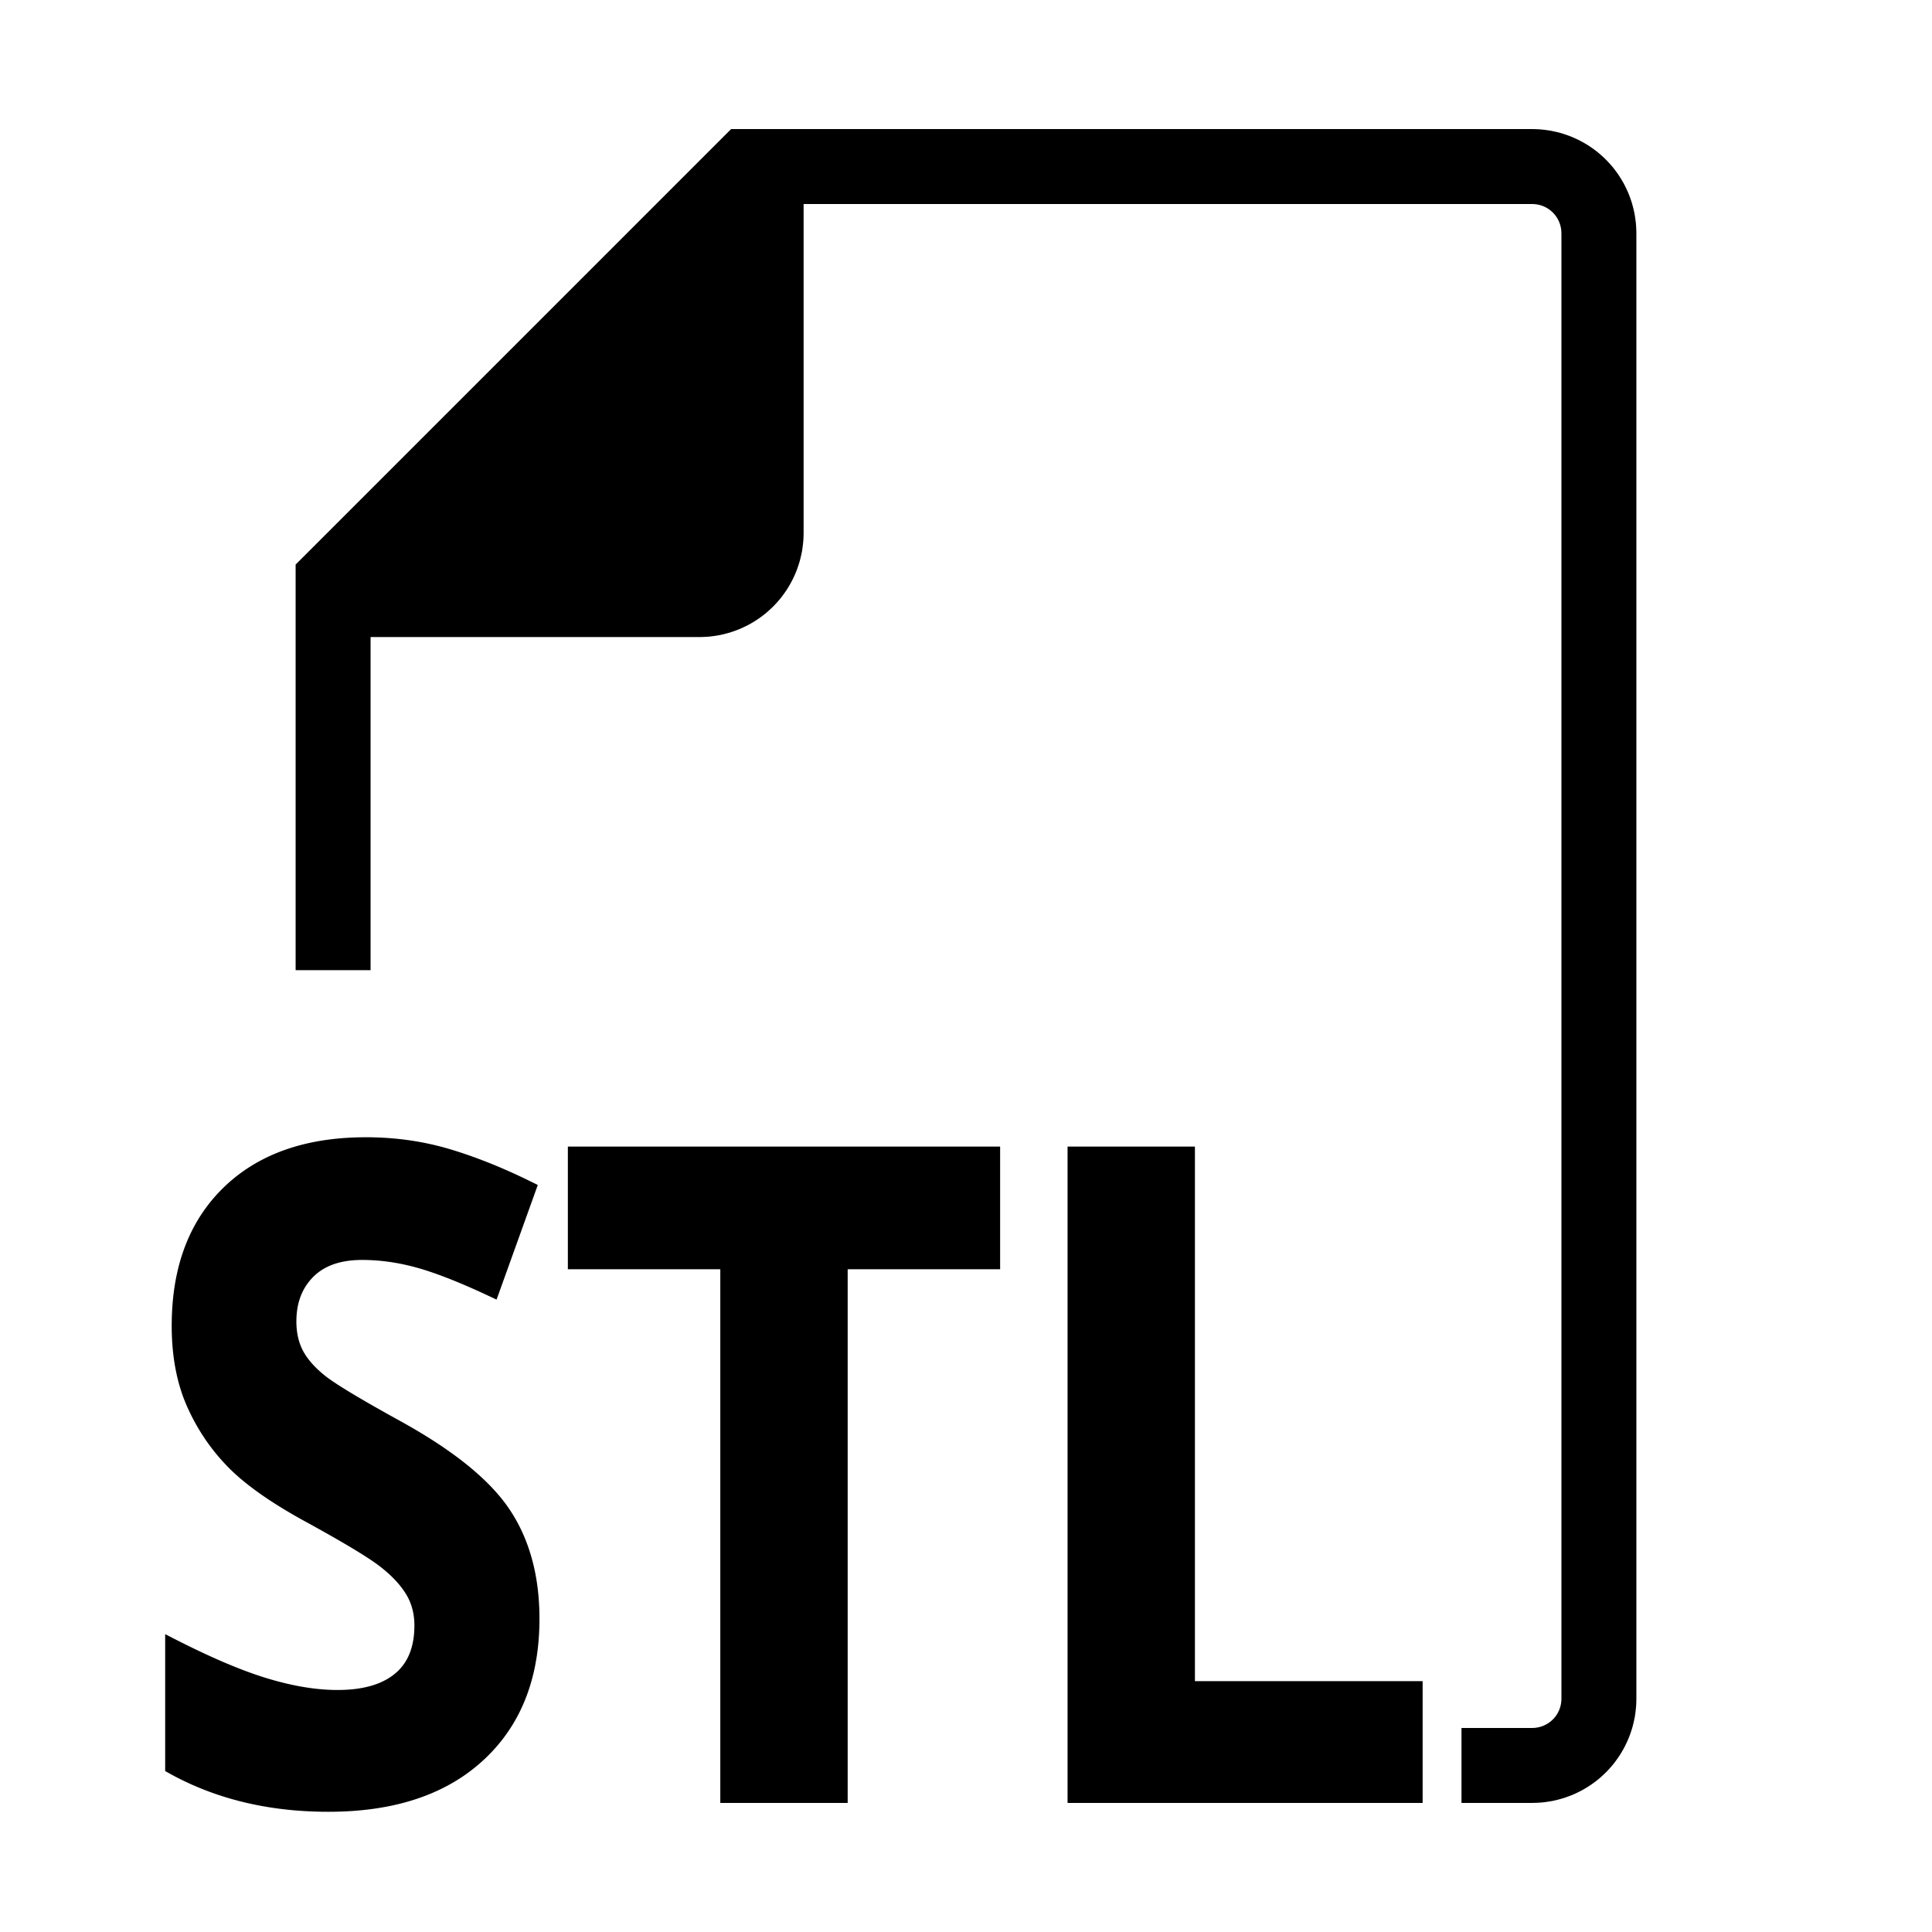 <?xml version="1.0" standalone="no"?>
<!DOCTYPE svg PUBLIC "-//W3C//DTD SVG 1.1//EN" "http://www.w3.org/Graphics/SVG/1.1/DTD/svg11.dtd">
<svg width="100mm" height="100mm" viewBox="-8 -108 116 116" xmlns="http://www.w3.org/2000/svg" version="1.1">
<title>OpenSCAD Model</title>
<path d="
M 84.199,-0.005 L 84.398,-0.015 L 84.597,-0.03 L 84.796,-0.055 L 84.993,-0.084 L 85.189,-0.119
 L 85.383,-0.163 L 85.576,-0.213 L 85.768,-0.267 L 85.957,-0.33 L 86.145,-0.398 L 86.331,-0.471
 L 86.513,-0.553 L 86.692,-0.64 L 86.87,-0.731 L 87.042,-0.83 L 87.212,-0.934 L 87.38,-1.043
 L 87.542,-1.159 L 87.701,-1.279 L 87.857,-1.404 L 88.006,-1.536 L 88.152,-1.671 L 88.295,-1.811
 L 88.431,-1.957 L 88.563,-2.106 L 88.691,-2.259 L 88.811,-2.418 L 88.928,-2.58 L 89.04,-2.745
 L 89.144,-2.915 L 89.244,-3.088 L 89.339,-3.263 L 89.426,-3.442 L 89.508,-3.624 L 89.585,-3.808
 L 89.653,-3.995 L 89.717,-4.184 L 89.776,-4.375 L 89.825,-4.568 L 89.869,-4.763 L 89.909,-4.958
 L 89.939,-5.156 L 89.963,-5.353 L 89.983,-5.552 L 89.992,-5.701 L 89.997,-5.85 L 90,-6
 L 90,-94 L 89.995,-94.199 L 89.985,-94.398 L 89.97,-94.597 L 89.945,-94.796 L 89.916,-94.993
 L 89.881,-95.189 L 89.837,-95.383 L 89.787,-95.576 L 89.734,-95.768 L 89.67,-95.957 L 89.602,-96.145
 L 89.529,-96.331 L 89.447,-96.513 L 89.36,-96.692 L 89.269,-96.87 L 89.17,-97.042 L 89.066,-97.212
 L 88.957,-97.38 L 88.841,-97.542 L 88.721,-97.701 L 88.596,-97.857 L 88.464,-98.006 L 88.329,-98.152
 L 88.189,-98.295 L 88.043,-98.431 L 87.894,-98.563 L 87.741,-98.691 L 87.582,-98.811 L 87.42,-98.928
 L 87.255,-99.04 L 87.085,-99.144 L 86.912,-99.244 L 86.737,-99.339 L 86.558,-99.426 L 86.376,-99.508
 L 86.192,-99.585 L 86.005,-99.653 L 85.816,-99.717 L 85.625,-99.776 L 85.432,-99.825 L 85.237,-99.869
 L 85.042,-99.909 L 84.844,-99.939 L 84.647,-99.963 L 84.448,-99.983 L 84.299,-99.992 L 84.15,-99.997
 L 84,-100 L 36,-100 L 10,-74 L 10,-50 L 14,-50 L 14,-70
 L 34,-70 L 34.199,-70.005 L 34.398,-70.015 L 34.597,-70.03 L 34.795,-70.055 L 34.993,-70.084
 L 35.189,-70.119 L 35.383,-70.163 L 35.576,-70.213 L 35.768,-70.266 L 35.958,-70.33 L 36.145,-70.398
 L 36.331,-70.471 L 36.513,-70.553 L 36.692,-70.64 L 36.87,-70.731 L 37.042,-70.83 L 37.212,-70.934
 L 37.38,-71.043 L 37.542,-71.159 L 37.701,-71.279 L 37.857,-71.404 L 38.006,-71.536 L 38.152,-71.671
 L 38.295,-71.811 L 38.431,-71.957 L 38.563,-72.106 L 38.691,-72.259 L 38.811,-72.418 L 38.928,-72.58
 L 39.04,-72.745 L 39.144,-72.915 L 39.244,-73.088 L 39.339,-73.263 L 39.426,-73.442 L 39.508,-73.624
 L 39.585,-73.808 L 39.653,-73.995 L 39.717,-74.184 L 39.776,-74.375 L 39.825,-74.568 L 39.869,-74.763
 L 39.909,-74.958 L 39.939,-75.156 L 39.963,-75.353 L 39.983,-75.552 L 39.992,-75.701 L 39.997,-75.85
 L 40,-76 L 40,-96 L 84,-96 L 84.15,-95.994 L 84.347,-95.97 L 84.542,-95.925
 L 84.731,-95.862 L 84.912,-95.78 L 85.085,-95.68 L 85.247,-95.564 L 85.397,-95.432 L 85.532,-95.286
 L 85.653,-95.127 L 85.756,-94.957 L 85.843,-94.777 L 85.911,-94.59 L 85.96,-94.396 L 85.99,-94.199
 L 86,-94 L 86,-6 L 85.994,-5.851 L 85.97,-5.653 L 85.925,-5.458 L 85.862,-5.269
 L 85.78,-5.088 L 85.68,-4.915 L 85.564,-4.753 L 85.432,-4.604 L 85.286,-4.468 L 85.127,-4.348
 L 84.957,-4.244 L 84.777,-4.157 L 84.59,-4.089 L 84.396,-4.04 L 84.199,-4.01 L 84,-4
 L 80,-4 L 80,-0 L 84,-0 z
M 11.966,0.531 L 12.217,0.526 L 12.466,0.519 L 12.712,0.509 L 12.955,0.496 L 13.197,0.481
 L 13.435,0.462 L 13.672,0.44 L 13.906,0.416 L 14.137,0.389 L 14.366,0.359 L 14.593,0.326
 L 14.817,0.29 L 15.039,0.251 L 15.258,0.21 L 15.476,0.165 L 15.69,0.118 L 15.902,0.068
 L 16.112,0.015 L 16.319,-0.041 L 16.524,-0.1 L 16.726,-0.162 L 16.926,-0.226 L 17.124,-0.294
 L 17.319,-0.364 L 17.511,-0.437 L 17.702,-0.513 L 17.889,-0.592 L 18.075,-0.674 L 18.258,-0.758
 L 18.438,-0.846 L 18.616,-0.936 L 18.792,-1.029 L 18.965,-1.125 L 19.136,-1.224 L 19.304,-1.326
 L 19.47,-1.431 L 19.634,-1.538 L 19.795,-1.648 L 19.953,-1.762 L 20.11,-1.878 L 20.263,-1.997
 L 20.415,-2.119 L 20.564,-2.243 L 20.71,-2.371 L 20.854,-2.502 L 20.996,-2.634 L 21.134,-2.77
 L 21.269,-2.907 L 21.401,-3.046 L 21.53,-3.188 L 21.655,-3.331 L 21.778,-3.477 L 21.898,-3.624
 L 22.014,-3.774 L 22.128,-3.926 L 22.238,-4.08 L 22.345,-4.237 L 22.449,-4.395 L 22.55,-4.555
 L 22.648,-4.718 L 22.742,-4.883 L 22.834,-5.049 L 22.923,-5.218 L 23.008,-5.389 L 23.09,-5.562
 L 23.169,-5.738 L 23.246,-5.915 L 23.319,-6.094 L 23.388,-6.276 L 23.455,-6.46 L 23.519,-6.645
 L 23.579,-6.833 L 23.637,-7.023 L 23.691,-7.216 L 23.742,-7.41 L 23.791,-7.606 L 23.836,-7.805
 L 23.878,-8.005 L 23.916,-8.208 L 23.952,-8.413 L 23.985,-8.62 L 24.014,-8.829 L 24.041,-9.04
 L 24.064,-9.253 L 24.084,-9.468 L 24.101,-9.686 L 24.115,-9.906 L 24.126,-10.127 L 24.134,-10.351
 L 24.139,-10.577 L 24.14,-10.805 L 24.139,-10.97 L 24.137,-11.134 L 24.133,-11.296 L 24.127,-11.458
 L 24.119,-11.618 L 24.11,-11.778 L 24.099,-11.936 L 24.087,-12.093 L 24.073,-12.249 L 24.057,-12.404
 L 24.04,-12.557 L 24.021,-12.71 L 24,-12.861 L 23.978,-13.012 L 23.954,-13.161 L 23.928,-13.309
 L 23.901,-13.456 L 23.872,-13.602 L 23.841,-13.747 L 23.809,-13.89 L 23.775,-14.033 L 23.739,-14.174
 L 23.702,-14.315 L 23.663,-14.454 L 23.622,-14.592 L 23.58,-14.729 L 23.536,-14.865 L 23.491,-14.999
 L 23.444,-15.133 L 23.395,-15.265 L 23.344,-15.396 L 23.292,-15.527 L 23.238,-15.656 L 23.183,-15.784
 L 23.125,-15.911 L 23.067,-16.036 L 23.006,-16.161 L 22.944,-16.284 L 22.88,-16.407 L 22.815,-16.528
 L 22.748,-16.648 L 22.679,-16.767 L 22.609,-16.885 L 22.537,-17.002 L 22.463,-17.117 L 22.388,-17.232
 L 22.31,-17.346 L 22.23,-17.46 L 22.146,-17.574 L 22.06,-17.688 L 21.972,-17.802 L 21.88,-17.916
 L 21.785,-18.03 L 21.688,-18.143 L 21.588,-18.257 L 21.485,-18.371 L 21.38,-18.485 L 21.271,-18.599
 L 21.16,-18.713 L 21.046,-18.826 L 20.929,-18.94 L 20.809,-19.054 L 20.686,-19.168 L 20.561,-19.282
 L 20.433,-19.395 L 20.302,-19.509 L 20.168,-19.623 L 20.031,-19.737 L 19.892,-19.85 L 19.75,-19.964
 L 19.605,-20.078 L 19.457,-20.191 L 19.306,-20.305 L 19.152,-20.419 L 18.996,-20.532 L 18.837,-20.646
 L 18.675,-20.759 L 18.51,-20.873 L 18.343,-20.987 L 18.172,-21.1 L 17.999,-21.214 L 17.823,-21.327
 L 17.645,-21.441 L 17.463,-21.554 L 17.279,-21.668 L 17.091,-21.781 L 16.901,-21.895 L 16.708,-22.008
 L 16.513,-22.122 L 16.314,-22.235 L 16.113,-22.349 L 15.909,-22.462 L 15.755,-22.547 L 15.603,-22.631
 L 15.454,-22.714 L 15.307,-22.795 L 15.163,-22.876 L 15.021,-22.955 L 14.882,-23.033 L 14.745,-23.11
 L 14.611,-23.186 L 14.479,-23.261 L 14.349,-23.334 L 14.222,-23.407 L 14.098,-23.478 L 13.976,-23.548
 L 13.857,-23.617 L 13.739,-23.685 L 13.625,-23.752 L 13.513,-23.818 L 13.403,-23.882 L 13.296,-23.945
 L 13.191,-24.008 L 13.089,-24.069 L 12.989,-24.128 L 12.892,-24.187 L 12.797,-24.245 L 12.705,-24.301
 L 12.615,-24.357 L 12.528,-24.411 L 12.443,-24.464 L 12.361,-24.515 L 12.28,-24.566 L 12.203,-24.616
 L 12.128,-24.664 L 12.056,-24.711 L 11.986,-24.758 L 11.918,-24.803 L 11.853,-24.846 L 11.79,-24.889
 L 11.73,-24.931 L 11.672,-24.971 L 11.617,-25.01 L 11.564,-25.048 L 11.514,-25.085 L 11.466,-25.121
 L 11.421,-25.156 L 11.378,-25.189 L 11.337,-25.223 L 11.296,-25.256 L 11.255,-25.289 L 11.216,-25.322
 L 11.176,-25.355 L 11.137,-25.388 L 11.099,-25.422 L 11.061,-25.455 L 11.024,-25.488 L 10.987,-25.522
 L 10.95,-25.555 L 10.914,-25.589 L 10.879,-25.622 L 10.844,-25.656 L 10.809,-25.69 L 10.775,-25.724
 L 10.742,-25.757 L 10.709,-25.791 L 10.676,-25.825 L 10.644,-25.859 L 10.613,-25.893 L 10.582,-25.927
 L 10.551,-25.961 L 10.521,-25.995 L 10.491,-26.03 L 10.462,-26.064 L 10.434,-26.098 L 10.405,-26.133
 L 10.378,-26.167 L 10.351,-26.201 L 10.324,-26.236 L 10.298,-26.271 L 10.272,-26.305 L 10.247,-26.34
 L 10.222,-26.375 L 10.198,-26.409 L 10.174,-26.444 L 10.151,-26.479 L 10.129,-26.514 L 10.106,-26.549
 L 10.085,-26.584 L 10.063,-26.619 L 10.042,-26.654 L 10.022,-26.689 L 10.002,-26.724 L 9.983,-26.76
 L 9.964,-26.795 L 9.946,-26.831 L 9.928,-26.867 L 9.91,-26.903 L 9.893,-26.939 L 9.876,-26.976
 L 9.86,-27.013 L 9.844,-27.05 L 9.828,-27.088 L 9.813,-27.126 L 9.799,-27.164 L 9.784,-27.202
 L 9.771,-27.241 L 9.757,-27.28 L 9.744,-27.319 L 9.731,-27.358 L 9.719,-27.398 L 9.707,-27.438
 L 9.696,-27.478 L 9.685,-27.518 L 9.675,-27.559 L 9.664,-27.6 L 9.655,-27.641 L 9.645,-27.683
 L 9.636,-27.725 L 9.628,-27.767 L 9.62,-27.809 L 9.612,-27.852 L 9.605,-27.894 L 9.598,-27.938
 L 9.592,-27.981 L 9.586,-28.024 L 9.58,-28.068 L 9.575,-28.113 L 9.57,-28.157 L 9.566,-28.201
 L 9.562,-28.247 L 9.558,-28.292 L 9.555,-28.337 L 9.553,-28.383 L 9.55,-28.429 L 9.548,-28.475
 L 9.547,-28.522 L 9.546,-28.568 L 9.545,-28.615 L 9.545,-28.663 L 9.546,-28.739 L 9.547,-28.814
 L 9.55,-28.889 L 9.553,-28.963 L 9.558,-29.037 L 9.564,-29.11 L 9.57,-29.182 L 9.578,-29.254
 L 9.587,-29.325 L 9.596,-29.395 L 9.607,-29.465 L 9.619,-29.534 L 9.632,-29.602 L 9.646,-29.67
 L 9.66,-29.738 L 9.676,-29.804 L 9.693,-29.87 L 9.711,-29.936 L 9.73,-30 L 9.75,-30.064
 L 9.771,-30.128 L 9.793,-30.191 L 9.816,-30.253 L 9.84,-30.314 L 9.865,-30.375 L 9.891,-30.436
 L 9.918,-30.495 L 9.947,-30.555 L 9.976,-30.613 L 10.006,-30.671 L 10.037,-30.728 L 10.069,-30.785
 L 10.103,-30.84 L 10.137,-30.896 L 10.172,-30.951 L 10.209,-31.005 L 10.246,-31.058 L 10.285,-31.111
 L 10.324,-31.163 L 10.364,-31.214 L 10.406,-31.265 L 10.448,-31.316 L 10.492,-31.365 L 10.537,-31.414
 L 10.582,-31.463 L 10.629,-31.51 L 10.676,-31.557 L 10.725,-31.603 L 10.774,-31.648 L 10.824,-31.692
 L 10.876,-31.735 L 10.928,-31.776 L 10.98,-31.817 L 11.034,-31.857 L 11.089,-31.895 L 11.145,-31.933
 L 11.201,-31.97 L 11.259,-32.005 L 11.317,-32.04 L 11.376,-32.073 L 11.436,-32.106 L 11.497,-32.137
 L 11.559,-32.168 L 11.622,-32.197 L 11.685,-32.225 L 11.75,-32.253 L 11.815,-32.279 L 11.882,-32.304
 L 11.949,-32.329 L 12.017,-32.352 L 12.086,-32.374 L 12.156,-32.395 L 12.227,-32.415 L 12.298,-32.434
 L 12.371,-32.452 L 12.444,-32.469 L 12.519,-32.485 L 12.594,-32.5 L 12.67,-32.514 L 12.747,-32.527
 L 12.825,-32.539 L 12.904,-32.55 L 12.984,-32.56 L 13.064,-32.568 L 13.146,-32.576 L 13.228,-32.583
 L 13.312,-32.589 L 13.396,-32.593 L 13.481,-32.597 L 13.567,-32.599 L 13.654,-32.601 L 13.741,-32.601
 L 13.816,-32.601 L 13.89,-32.6 L 13.964,-32.599 L 14.039,-32.598 L 14.113,-32.595 L 14.188,-32.593
 L 14.262,-32.59 L 14.337,-32.586 L 14.411,-32.582 L 14.486,-32.578 L 14.561,-32.572 L 14.636,-32.567
 L 14.71,-32.561 L 14.785,-32.555 L 14.86,-32.548 L 14.935,-32.54 L 15.01,-32.532 L 15.085,-32.524
 L 15.161,-32.515 L 15.236,-32.506 L 15.311,-32.496 L 15.387,-32.486 L 15.462,-32.475 L 15.537,-32.464
 L 15.613,-32.452 L 15.689,-32.44 L 15.764,-32.427 L 15.84,-32.414 L 15.916,-32.4 L 15.991,-32.386
 L 16.067,-32.372 L 16.143,-32.357 L 16.219,-32.341 L 16.295,-32.325 L 16.371,-32.309 L 16.447,-32.292
 L 16.523,-32.274 L 16.6,-32.256 L 16.676,-32.238 L 16.752,-32.219 L 16.829,-32.2 L 16.905,-32.18
 L 16.982,-32.159 L 17.058,-32.139 L 17.135,-32.117 L 17.212,-32.096 L 17.289,-32.073 L 17.367,-32.05
 L 17.445,-32.026 L 17.525,-32.002 L 17.606,-31.977 L 17.688,-31.951 L 17.77,-31.924 L 17.853,-31.896
 L 17.938,-31.868 L 18.023,-31.839 L 18.108,-31.81 L 18.195,-31.779 L 18.283,-31.748 L 18.372,-31.716
 L 18.461,-31.684 L 18.552,-31.651 L 18.643,-31.616 L 18.735,-31.582 L 18.828,-31.546 L 18.922,-31.51
 L 19.017,-31.473 L 19.112,-31.435 L 19.209,-31.397 L 19.306,-31.358 L 19.405,-31.318 L 19.504,-31.277
 L 19.604,-31.236 L 19.705,-31.194 L 19.807,-31.151 L 19.909,-31.108 L 20.013,-31.064 L 20.117,-31.019
 L 20.223,-30.973 L 20.329,-30.927 L 20.436,-30.879 L 20.544,-30.831 L 20.653,-30.783 L 20.763,-30.734
 L 20.874,-30.683 L 20.985,-30.633 L 21.098,-30.581 L 21.211,-30.529 L 21.325,-30.476 L 21.44,-30.422
 L 21.556,-30.368 L 21.673,-30.313 L 23.979,-36.727 L 23.865,-36.783 L 23.752,-36.839 L 23.64,-36.894
 L 23.527,-36.949 L 23.415,-37.003 L 23.303,-37.057 L 23.191,-37.11 L 23.079,-37.162 L 22.967,-37.214
 L 22.856,-37.266 L 22.745,-37.317 L 22.634,-37.367 L 22.523,-37.417 L 22.413,-37.466 L 22.303,-37.515
 L 22.192,-37.563 L 22.083,-37.611 L 21.973,-37.657 L 21.864,-37.704 L 21.754,-37.75 L 21.645,-37.795
 L 21.537,-37.84 L 21.428,-37.884 L 21.319,-37.928 L 21.211,-37.971 L 21.103,-38.014 L 20.995,-38.056
 L 20.888,-38.097 L 20.78,-38.138 L 20.673,-38.178 L 20.566,-38.218 L 20.459,-38.258 L 20.353,-38.296
 L 20.247,-38.334 L 20.14,-38.372 L 20.035,-38.409 L 19.929,-38.446 L 19.823,-38.482 L 19.718,-38.517
 L 19.613,-38.552 L 19.508,-38.586 L 19.403,-38.62 L 19.299,-38.653 L 19.195,-38.686 L 19.09,-38.718
 L 18.987,-38.749 L 18.883,-38.78 L 18.779,-38.81 L 18.674,-38.84 L 18.57,-38.869 L 18.465,-38.897
 L 18.36,-38.925 L 18.255,-38.951 L 18.149,-38.977 L 18.044,-39.003 L 17.938,-39.028 L 17.832,-39.052
 L 17.725,-39.075 L 17.619,-39.098 L 17.512,-39.12 L 17.405,-39.142 L 17.297,-39.162 L 17.19,-39.182
 L 17.082,-39.202 L 16.974,-39.22 L 16.866,-39.238 L 16.758,-39.256 L 16.649,-39.272 L 16.54,-39.288
 L 16.431,-39.303 L 16.321,-39.318 L 16.212,-39.332 L 16.102,-39.345 L 15.992,-39.358 L 15.882,-39.37
 L 15.771,-39.381 L 15.66,-39.391 L 15.55,-39.401 L 15.438,-39.41 L 15.327,-39.419 L 15.215,-39.427
 L 15.103,-39.434 L 14.991,-39.44 L 14.879,-39.446 L 14.766,-39.451 L 14.653,-39.456 L 14.54,-39.459
 L 14.427,-39.462 L 14.314,-39.465 L 14.2,-39.467 L 14.086,-39.468 L 13.972,-39.468 L 13.741,-39.466
 L 13.511,-39.462 L 13.284,-39.455 L 13.059,-39.446 L 12.836,-39.433 L 12.616,-39.418 L 12.398,-39.399
 L 12.182,-39.379 L 11.968,-39.355 L 11.756,-39.328 L 11.546,-39.299 L 11.339,-39.267 L 11.134,-39.232
 L 10.931,-39.194 L 10.73,-39.154 L 10.531,-39.11 L 10.335,-39.064 L 10.141,-39.016 L 9.949,-38.964
 L 9.759,-38.909 L 9.571,-38.852 L 9.386,-38.792 L 9.202,-38.729 L 9.021,-38.664 L 8.842,-38.595
 L 8.666,-38.524 L 8.491,-38.45 L 8.319,-38.373 L 8.149,-38.294 L 7.981,-38.211 L 7.815,-38.126
 L 7.651,-38.038 L 7.49,-37.947 L 7.331,-37.854 L 7.174,-37.758 L 7.019,-37.659 L 6.866,-37.557
 L 6.716,-37.452 L 6.567,-37.344 L 6.421,-37.234 L 6.277,-37.121 L 6.136,-37.005 L 5.996,-36.887
 L 5.859,-36.765 L 5.724,-36.641 L 5.591,-36.514 L 5.461,-36.384 L 5.333,-36.253 L 5.208,-36.119
 L 5.087,-35.983 L 4.968,-35.846 L 4.852,-35.706 L 4.738,-35.564 L 4.628,-35.419 L 4.521,-35.273
 L 4.416,-35.125 L 4.314,-34.975 L 4.215,-34.822 L 4.119,-34.668 L 4.026,-34.511 L 3.936,-34.352
 L 3.849,-34.192 L 3.764,-34.029 L 3.682,-33.864 L 3.604,-33.697 L 3.528,-33.528 L 3.455,-33.356
 L 3.384,-33.183 L 3.317,-33.008 L 3.253,-32.83 L 3.191,-32.65 L 3.132,-32.469 L 3.076,-32.285
 L 3.023,-32.099 L 2.973,-31.911 L 2.926,-31.721 L 2.882,-31.529 L 2.84,-31.335 L 2.801,-31.139
 L 2.765,-30.94 L 2.733,-30.74 L 2.702,-30.537 L 2.675,-30.332 L 2.651,-30.126 L 2.629,-29.917
 L 2.611,-29.706 L 2.595,-29.493 L 2.582,-29.278 L 2.572,-29.061 L 2.565,-28.841 L 2.561,-28.62
 L 2.559,-28.397 L 2.56,-28.278 L 2.561,-28.16 L 2.563,-28.042 L 2.566,-27.925 L 2.57,-27.809
 L 2.575,-27.693 L 2.581,-27.578 L 2.587,-27.464 L 2.594,-27.35 L 2.603,-27.237 L 2.612,-27.125
 L 2.622,-27.013 L 2.633,-26.902 L 2.645,-26.792 L 2.657,-26.682 L 2.671,-26.573 L 2.685,-26.465
 L 2.7,-26.357 L 2.716,-26.25 L 2.733,-26.144 L 2.751,-26.038 L 2.77,-25.933 L 2.79,-25.828
 L 2.81,-25.724 L 2.832,-25.621 L 2.854,-25.519 L 2.877,-25.417 L 2.901,-25.316 L 2.926,-25.215
 L 2.951,-25.115 L 2.978,-25.016 L 3.005,-24.917 L 3.034,-24.82 L 3.063,-24.722 L 3.093,-24.626
 L 3.124,-24.53 L 3.156,-24.434 L 3.188,-24.34 L 3.222,-24.246 L 3.256,-24.152 L 3.292,-24.06
 L 3.328,-23.968 L 3.365,-23.876 L 3.403,-23.785 L 3.442,-23.695 L 3.481,-23.606 L 3.522,-23.517
 L 3.563,-23.429 L 3.604,-23.341 L 3.646,-23.253 L 3.689,-23.166 L 3.732,-23.08 L 3.776,-22.994
 L 3.821,-22.909 L 3.866,-22.823 L 3.912,-22.739 L 3.958,-22.655 L 4.005,-22.571 L 4.052,-22.488
 L 4.1,-22.405 L 4.149,-22.323 L 4.198,-22.242 L 4.248,-22.16 L 4.298,-22.08 L 4.349,-22
 L 4.401,-21.92 L 4.453,-21.84 L 4.506,-21.762 L 4.559,-21.683 L 4.613,-21.605 L 4.668,-21.528
 L 4.723,-21.451 L 4.778,-21.375 L 4.835,-21.299 L 4.892,-21.223 L 4.949,-21.148 L 5.007,-21.074
 L 5.066,-21 L 5.125,-20.926 L 5.185,-20.853 L 5.245,-20.78 L 5.306,-20.708 L 5.368,-20.637
 L 5.43,-20.566 L 5.493,-20.495 L 5.556,-20.425 L 5.62,-20.355 L 5.684,-20.286 L 5.749,-20.217
 L 5.815,-20.148 L 5.881,-20.081 L 5.948,-20.013 L 6.016,-19.946 L 6.086,-19.879 L 6.156,-19.811
 L 6.229,-19.744 L 6.302,-19.676 L 6.378,-19.608 L 6.454,-19.541 L 6.532,-19.472 L 6.612,-19.404
 L 6.693,-19.336 L 6.776,-19.267 L 6.859,-19.199 L 6.945,-19.13 L 7.032,-19.061 L 7.12,-18.992
 L 7.21,-18.924 L 7.301,-18.854 L 7.394,-18.785 L 7.488,-18.715 L 7.584,-18.646 L 7.681,-18.576
 L 7.779,-18.506 L 7.879,-18.436 L 7.981,-18.366 L 8.084,-18.296 L 8.188,-18.226 L 8.294,-18.155
 L 8.401,-18.085 L 8.51,-18.014 L 8.62,-17.943 L 8.732,-17.872 L 8.845,-17.801 L 8.96,-17.73
 L 9.076,-17.659 L 9.194,-17.587 L 9.313,-17.516 L 9.433,-17.444 L 9.555,-17.372 L 9.678,-17.3
 L 9.803,-17.228 L 9.929,-17.156 L 10.057,-17.084 L 10.186,-17.011 L 10.317,-16.939 L 10.449,-16.866
 L 10.583,-16.793 L 10.725,-16.715 L 10.865,-16.638 L 11.003,-16.561 L 11.139,-16.486 L 11.273,-16.411
 L 11.405,-16.338 L 11.535,-16.265 L 11.662,-16.194 L 11.788,-16.123 L 11.911,-16.053 L 12.032,-15.984
 L 12.152,-15.916 L 12.269,-15.849 L 12.384,-15.783 L 12.496,-15.717 L 12.607,-15.653 L 12.716,-15.59
 L 12.822,-15.527 L 12.927,-15.466 L 13.029,-15.405 L 13.129,-15.346 L 13.228,-15.287 L 13.324,-15.229
 L 13.418,-15.173 L 13.509,-15.117 L 13.599,-15.062 L 13.687,-15.008 L 13.772,-14.955 L 13.856,-14.903
 L 13.937,-14.851 L 14.016,-14.801 L 14.093,-14.752 L 14.168,-14.703 L 14.241,-14.656 L 14.312,-14.609
 L 14.381,-14.563 L 14.447,-14.519 L 14.512,-14.475 L 14.574,-14.432 L 14.634,-14.39 L 14.693,-14.349
 L 14.749,-14.309 L 14.803,-14.27 L 14.854,-14.232 L 14.904,-14.195 L 14.952,-14.158 L 14.998,-14.122
 L 15.044,-14.086 L 15.089,-14.05 L 15.134,-14.014 L 15.179,-13.978 L 15.223,-13.942 L 15.266,-13.906
 L 15.309,-13.869 L 15.352,-13.833 L 15.394,-13.796 L 15.435,-13.76 L 15.476,-13.723 L 15.517,-13.687
 L 15.556,-13.65 L 15.596,-13.613 L 15.635,-13.576 L 15.674,-13.539 L 15.712,-13.502 L 15.749,-13.465
 L 15.786,-13.428 L 15.823,-13.391 L 15.859,-13.354 L 15.894,-13.317 L 15.93,-13.279 L 15.964,-13.242
 L 15.998,-13.204 L 16.032,-13.167 L 16.065,-13.129 L 16.098,-13.092 L 16.13,-13.054 L 16.161,-13.016
 L 16.193,-12.978 L 16.223,-12.94 L 16.253,-12.902 L 16.283,-12.864 L 16.312,-12.826 L 16.341,-12.788
 L 16.369,-12.75 L 16.397,-12.711 L 16.424,-12.673 L 16.451,-12.635 L 16.477,-12.596 L 16.503,-12.558
 L 16.528,-12.519 L 16.553,-12.48 L 16.577,-12.442 L 16.601,-12.403 L 16.625,-12.364 L 16.647,-12.324
 L 16.669,-12.285 L 16.691,-12.245 L 16.712,-12.205 L 16.733,-12.165 L 16.753,-12.124 L 16.773,-12.083
 L 16.792,-12.042 L 16.811,-12.001 L 16.828,-11.959 L 16.846,-11.918 L 16.863,-11.876 L 16.88,-11.834
 L 16.895,-11.791 L 16.911,-11.748 L 16.926,-11.705 L 16.94,-11.662 L 16.954,-11.619 L 16.967,-11.575
 L 16.98,-11.531 L 16.992,-11.487 L 17.004,-11.443 L 17.015,-11.398 L 17.026,-11.353 L 17.037,-11.308
 L 17.046,-11.263 L 17.055,-11.217 L 17.064,-11.171 L 17.072,-11.125 L 17.08,-11.079 L 17.087,-11.033
 L 17.093,-10.986 L 17.099,-10.939 L 17.105,-10.892 L 17.11,-10.844 L 17.114,-10.796 L 17.118,-10.748
 L 17.122,-10.7 L 17.124,-10.652 L 17.127,-10.603 L 17.129,-10.554 L 17.13,-10.505 L 17.131,-10.456
 L 17.131,-10.406 L 17.13,-10.317 L 17.128,-10.23 L 17.126,-10.143 L 17.121,-10.057 L 17.116,-9.972
 L 17.11,-9.889 L 17.102,-9.806 L 17.093,-9.724 L 17.083,-9.643 L 17.072,-9.563 L 17.059,-9.484
 L 17.045,-9.406 L 17.03,-9.328 L 17.015,-9.252 L 16.997,-9.177 L 16.979,-9.103 L 16.959,-9.029
 L 16.939,-8.957 L 16.916,-8.886 L 16.893,-8.815 L 16.869,-8.746 L 16.843,-8.677 L 16.817,-8.609
 L 16.789,-8.543 L 16.76,-8.477 L 16.729,-8.412 L 16.698,-8.349 L 16.665,-8.286 L 16.631,-8.224
 L 16.596,-8.163 L 16.56,-8.103 L 16.523,-8.044 L 16.484,-7.986 L 16.444,-7.929 L 16.403,-7.873
 L 16.361,-7.818 L 16.318,-7.763 L 16.273,-7.71 L 16.228,-7.658 L 16.181,-7.607 L 16.133,-7.556
 L 16.083,-7.507 L 16.033,-7.458 L 15.981,-7.411 L 15.928,-7.364 L 15.874,-7.319 L 15.819,-7.274
 L 15.763,-7.23 L 15.706,-7.188 L 15.647,-7.146 L 15.588,-7.105 L 15.528,-7.065 L 15.466,-7.027
 L 15.404,-6.989 L 15.341,-6.952 L 15.276,-6.916 L 15.211,-6.882 L 15.144,-6.848 L 15.076,-6.815
 L 15.008,-6.783 L 14.938,-6.752 L 14.868,-6.722 L 14.796,-6.693 L 14.723,-6.665 L 14.649,-6.638
 L 14.575,-6.612 L 14.499,-6.587 L 14.422,-6.563 L 14.344,-6.54 L 14.265,-6.518 L 14.185,-6.497
 L 14.104,-6.477 L 14.022,-6.458 L 13.939,-6.44 L 13.854,-6.423 L 13.769,-6.406 L 13.683,-6.391
 L 13.596,-6.377 L 13.508,-6.364 L 13.418,-6.351 L 13.328,-6.34 L 13.237,-6.33 L 13.144,-6.321
 L 13.051,-6.312 L 12.956,-6.305 L 12.861,-6.299 L 12.764,-6.293 L 12.667,-6.289 L 12.568,-6.285
 L 12.468,-6.283 L 12.368,-6.281 L 12.266,-6.281 L 12.18,-6.281 L 12.095,-6.282 L 12.008,-6.284
 L 11.922,-6.286 L 11.835,-6.289 L 11.748,-6.293 L 11.66,-6.298 L 11.572,-6.303 L 11.483,-6.308
 L 11.395,-6.315 L 11.306,-6.322 L 11.216,-6.33 L 11.126,-6.338 L 11.036,-6.347 L 10.945,-6.357
 L 10.854,-6.368 L 10.762,-6.379 L 10.67,-6.391 L 10.578,-6.403 L 10.485,-6.417 L 10.392,-6.431
 L 10.299,-6.445 L 10.205,-6.461 L 10.111,-6.476 L 10.016,-6.493 L 9.922,-6.51 L 9.826,-6.528
 L 9.731,-6.547 L 9.634,-6.566 L 9.538,-6.587 L 9.441,-6.607 L 9.344,-6.629 L 9.246,-6.651
 L 9.148,-6.673 L 9.05,-6.697 L 8.951,-6.721 L 8.852,-6.746 L 8.753,-6.771 L 8.653,-6.797
 L 8.552,-6.824 L 8.452,-6.852 L 8.351,-6.88 L 8.249,-6.909 L 8.147,-6.938 L 8.045,-6.969
 L 7.943,-6.999 L 7.84,-7.031 L 7.735,-7.064 L 7.63,-7.098 L 7.524,-7.132 L 7.417,-7.168
 L 7.308,-7.205 L 7.199,-7.242 L 7.089,-7.281 L 6.978,-7.32 L 6.866,-7.361 L 6.753,-7.402
 L 6.638,-7.445 L 6.523,-7.488 L 6.407,-7.533 L 6.29,-7.578 L 6.172,-7.625 L 6.053,-7.672
 L 5.933,-7.721 L 5.812,-7.77 L 5.69,-7.82 L 5.566,-7.872 L 5.442,-7.924 L 5.317,-7.977
 L 5.191,-8.032 L 5.064,-8.087 L 4.936,-8.143 L 4.807,-8.2 L 4.677,-8.259 L 4.546,-8.318
 L 4.414,-8.378 L 4.281,-8.439 L 4.147,-8.501 L 4.012,-8.565 L 3.876,-8.629 L 3.739,-8.694
 L 3.601,-8.76 L 3.462,-8.827 L 3.322,-8.895 L 3.181,-8.964 L 3.04,-9.034 L 2.897,-9.105
 L 2.753,-9.177 L 2.608,-9.25 L 2.462,-9.324 L 2.315,-9.398 L 2.167,-9.474 L 2.167,-1.81
 L 2.348,-1.709 L 2.53,-1.61 L 2.714,-1.514 L 2.898,-1.42 L 3.084,-1.328 L 3.271,-1.239
 L 3.459,-1.151 L 3.648,-1.066 L 3.839,-0.983 L 4.03,-0.902 L 4.223,-0.824 L 4.417,-0.747
 L 4.612,-0.673 L 4.809,-0.601 L 5.006,-0.531 L 5.205,-0.464 L 5.405,-0.399 L 5.606,-0.335
 L 5.808,-0.275 L 6.011,-0.216 L 6.216,-0.16 L 6.422,-0.105 L 6.629,-0.053 L 6.837,-0.003
 L 7.046,0.044 L 7.257,0.089 L 7.468,0.133 L 7.681,0.174 L 7.895,0.212 L 8.11,0.249
 L 8.326,0.283 L 8.544,0.315 L 8.763,0.345 L 8.983,0.373 L 9.204,0.398 L 9.426,0.421
 L 9.649,0.443 L 9.874,0.461 L 10.1,0.478 L 10.326,0.492 L 10.555,0.504 L 10.784,0.514
 L 11.014,0.522 L 11.246,0.528 L 11.479,0.531 L 11.713,0.532 z
M 42.646,-32.042 L 51.799,-32.042 L 51.799,-38.909 L 26.345,-38.909 L 26.345,-32.042 L 35.498,-32.042
 L 35.498,-0 L 42.646,-0 z
M 77.167,-6.813 L 63.495,-6.813 L 63.495,-38.909 L 56.348,-38.909 L 56.348,-0 L 77.167,-0
 z
" stroke="black" fill="black" stroke-width="0.5"/>
</svg>
